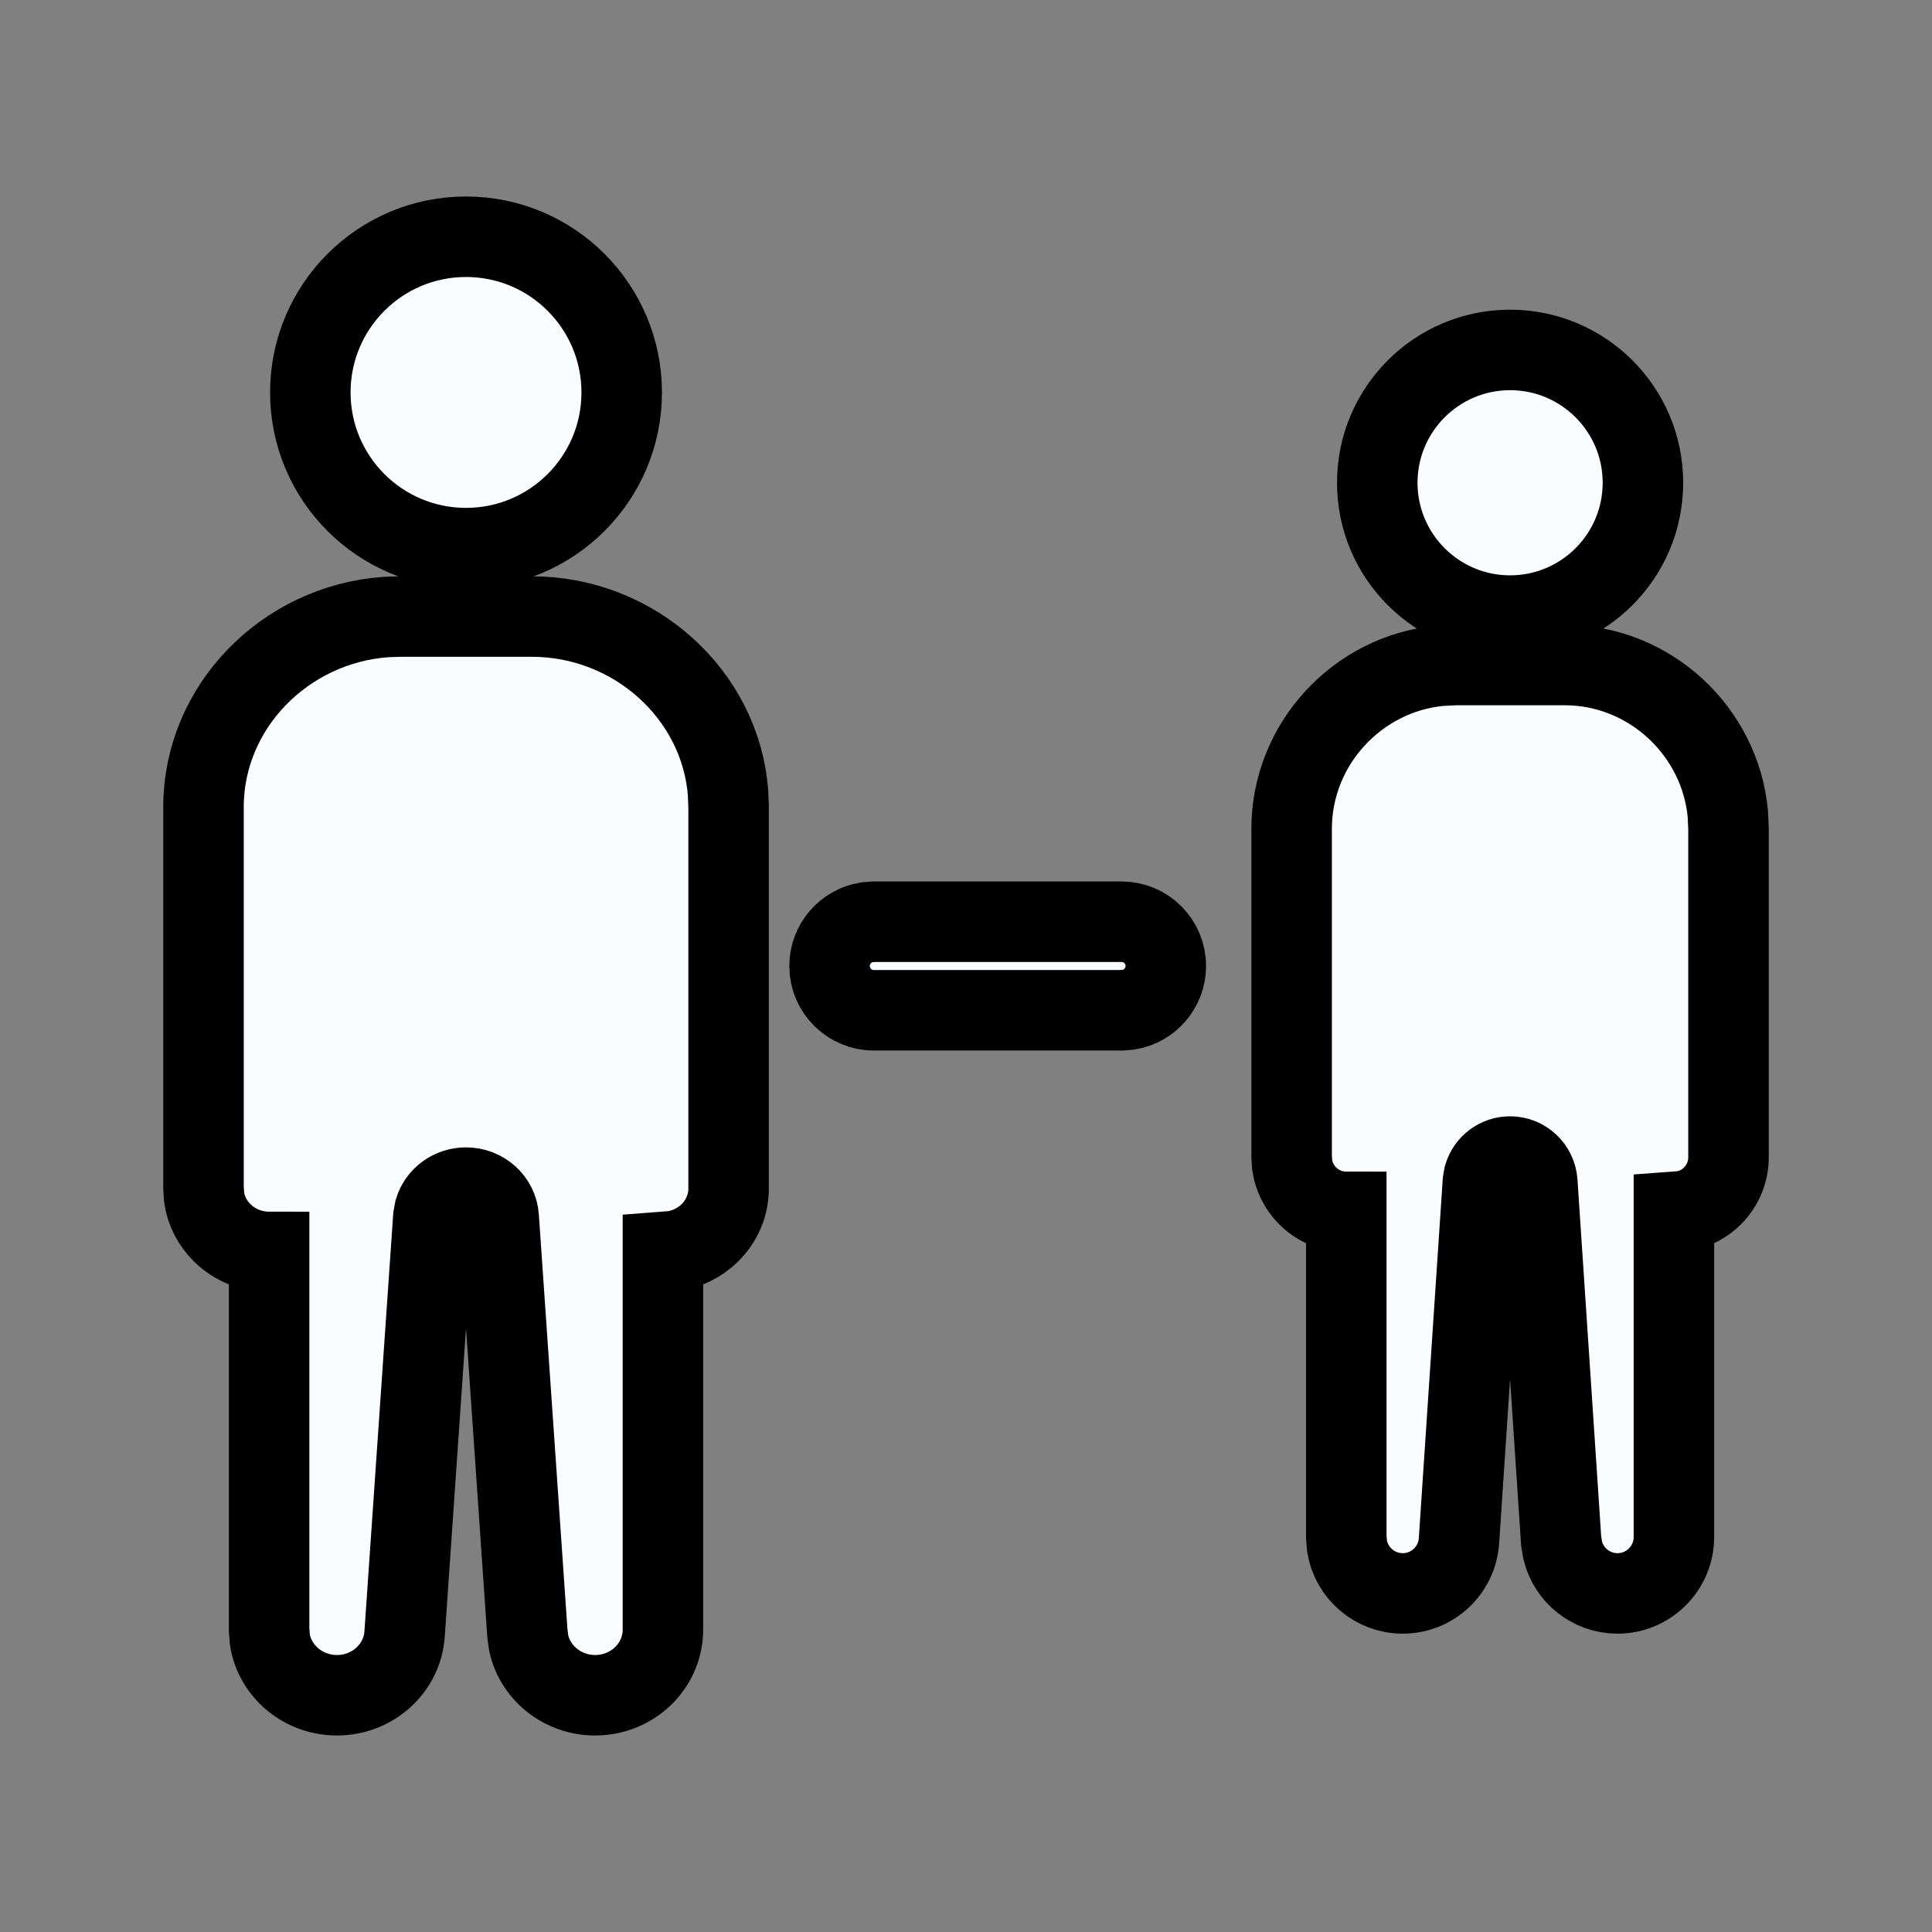 <?xml version="1.0" ?>
<svg xmlns="http://www.w3.org/2000/svg" width="24" height="24" viewBox="0 0 24 24">
  <rect x="0" y="0" width="24" height="24" fill="#808080" stroke="none"/>
  <path d="M6.605,7.659C7.885,7.659 8.95,8.632 9.044,9.848L9.051,10.024L9.051,14.753C9.054,14.964 8.969,15.167 8.816,15.317C8.693,15.437 8.535,15.515 8.365,15.542L8.235,15.552L8.235,20.244C8.235,20.694 7.858,21.059 7.393,21.059C6.99,21.059 6.649,20.783 6.568,20.412L6.552,20.298L6.195,15.121C6.181,14.914 6.004,14.753 5.789,14.753C5.605,14.753 5.449,14.871 5.399,15.034L5.383,15.119L5.026,20.298C4.997,20.726 4.629,21.059 4.186,21.059C3.763,21.059 3.412,20.757 3.352,20.365L3.343,20.244L3.343,15.552C3.125,15.552 2.916,15.467 2.763,15.317C2.64,15.197 2.561,15.043 2.536,14.878L2.528,14.753L2.528,10.024C2.528,8.786 3.534,7.756 4.793,7.665L4.974,7.659L6.605,7.659ZM19.437,8.261C20.491,8.261 21.369,9.081 21.464,10.112L21.472,10.296L21.472,14.367C21.475,14.548 21.404,14.723 21.277,14.852C21.175,14.956 21.043,15.023 20.902,15.046L20.794,15.054L20.794,19.093C20.794,19.479 20.48,19.794 20.093,19.794C19.765,19.794 19.487,19.567 19.412,19.258L19.393,19.139L19.097,14.683C19.084,14.506 18.937,14.367 18.759,14.367C18.606,14.367 18.476,14.468 18.434,14.609L18.421,14.682L18.124,19.139C18.1,19.507 17.794,19.794 17.425,19.794C17.077,19.794 16.787,19.539 16.733,19.206L16.724,19.093L16.724,15.054C16.542,15.054 16.368,14.982 16.241,14.852C16.139,14.749 16.073,14.616 16.052,14.474L16.045,14.367L16.045,10.296C16.045,9.243 16.865,8.364 17.896,8.27L18.081,8.261L19.437,8.261ZM13.932,11.45C14.236,11.45 14.482,11.696 14.482,12C14.482,12.273 14.283,12.5 14.021,12.543L13.932,12.55L10.855,12.55C10.552,12.55 10.305,12.304 10.305,12C10.305,11.727 10.505,11.5 10.766,11.457L10.855,11.45L13.932,11.45ZM18.759,4.347C19.67,4.347 20.409,5.086 20.409,5.997C20.409,6.908 19.67,7.647 18.759,7.647C17.848,7.647 17.109,6.908 17.109,5.997C17.109,5.086 17.848,4.347 18.759,4.347ZM5.789,2.941C6.857,2.941 7.723,3.807 7.723,4.875C7.723,5.943 6.857,6.809 5.789,6.809C4.721,6.809 3.855,5.943 3.855,4.875C3.855,3.807 4.721,2.941 5.789,2.941Z" fill="#FAFDFF" stroke-width="1" stroke="#00000000"/>
</svg>
